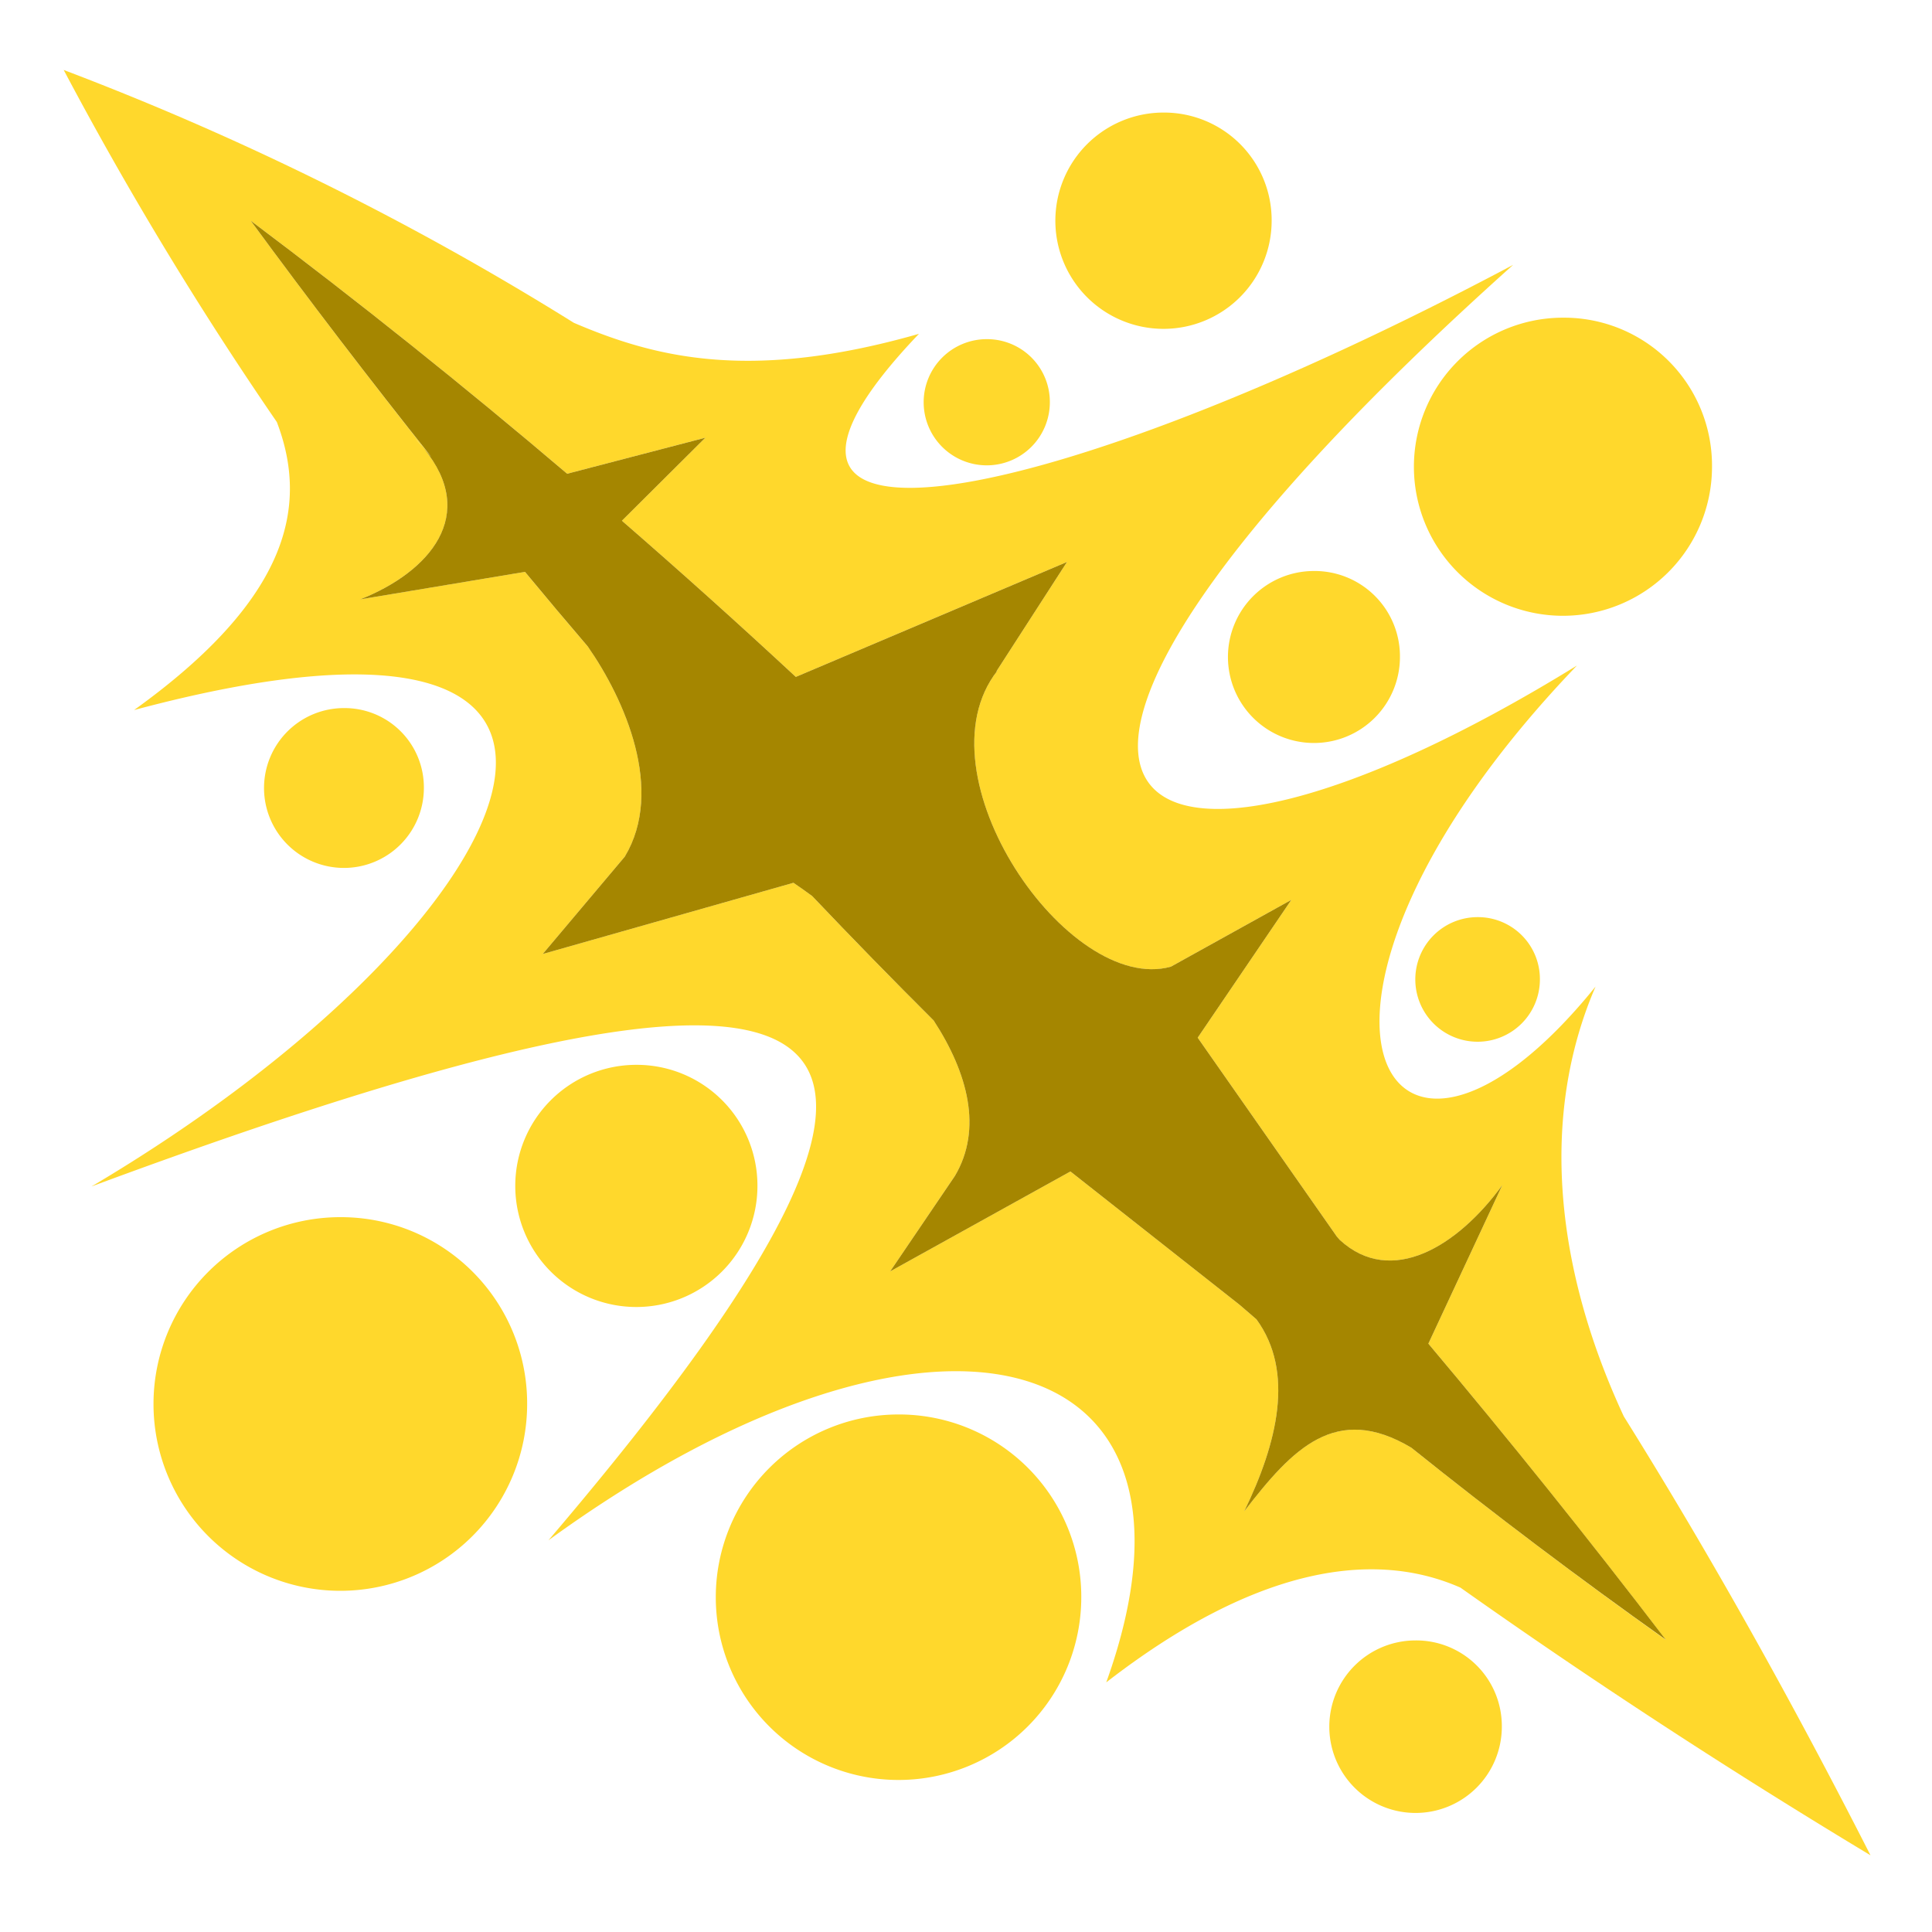 <svg xmlns="http://www.w3.org/2000/svg" viewBox="0 0 512 512"><defs><style>.cls-1{fill:#ffd82c;}.cls-2{fill:#a58600;}</style></defs><g id="RESIST"><path class="cls-1" d="M414.13,84.19a39.5,39.5,0,1,0,39.57,39.5,39.2,39.2,0,0,0-39.57-39.5ZM308.33,29.83A28.66,28.66,0,1,0,337,58.51a28.51,28.51,0,0,0-28.67-28.68ZM90.17,322.56a49.51,49.51,0,1,0,49.53,49.52A49.36,49.36,0,0,0,90.17,322.56Zm258-171.24A22.79,22.79,0,1,0,371,174.11a22.61,22.61,0,0,0-22.83-22.79ZM261.49,89.88a16.72,16.72,0,1,0,16.73,16.73,16.63,16.63,0,0,0-16.73-16.73ZM91.15,187.65a21.18,21.18,0,1,0,21.18,21.18,21,21,0,0,0-21.18-21.18Zm77.51,94.54a32.09,32.09,0,1,0,32.07,32.1,32,32,0,0,0-32.07-32.1ZM391.6,243.05a16.51,16.51,0,1,0,16.49,16.52,16.41,16.41,0,0,0-16.49-16.52ZM238.11,374.85a48.43,48.43,0,1,0,48.44,48.45A48.29,48.29,0,0,0,238.11,374.85Zm137,59.88A22.86,22.86,0,1,0,398,457.59a22.69,22.69,0,0,0-22.86-22.86Z"/><path class="cls-1" d="M430.33,375.37c-18.07-38.87-22.46-79.24-7.49-113.92-56.77,70.27-91.6,5.3-4.93-85.08C295.61,251.8,240.13,214.23,401,70.19,277.18,136,181.5,153.46,243.53,88.47c-44.75,12.79-70,6.27-91.47-2.93a773.7,773.7,0,0,0-135.18-67,949.58,949.58,0,0,0,56.49,93.31c8.39,22,3.6,46.57-37.84,76.32C185.72,148,142,244.71,24.26,314.42c200-74.2,249.65-57,121.08,93.78C246.42,334.73,326,354.59,293.17,445.84c38.06-29.48,69.66-35.77,93.87-25.1q52.21,36.94,108.66,70.93C475.19,451.39,453.54,412.52,430.33,375.37ZM374,383.64c-20-11.91-31.49.3-44.26,16.86,8.8-18.17,13.38-36.95,3.24-50.86l-4.46-3.84-44.85-35.35L235.9,336.93l17.19-25.34c7.31-12.4,3.43-27.17-5.65-41.14q-16.37-16.32-32.22-33c-1.66-1.23-3.31-2.38-4.95-3.5l-66.44,18.87L165.59,227c10.57-17.62,0-41.59-9.84-55.7q-8.4-9.81-16.62-19.75l-43.67,7.29c18.43-7.3,31.37-22.38,16.85-40L110,116.26c.83.86,1.57,1.71,2.27,2.56l2.06,2.33Q89.79,90.29,66.44,58.49q43,32.32,83.86,67.06L186.92,116l-22.11,22q23.38,20.3,46.09,41.39l71.86-30.46L264,178l.3-.24c-21.55,27.54,18.77,86,46,78.42l31.91-17.7L317.4,275l36.88,52.71c.26.3.53.59.79.9,13.64,12.5,31.23,1.71,43.05-14.53l-19.59,42q32.13,38.23,62.91,78.49Q406.7,409.87,374,383.64Z"/><path class="cls-2" d="M441.44,434.53Q406.7,409.87,374,383.64c-20-11.91-31.49.3-44.26,16.86,8.8-18.17,13.38-36.95,3.24-50.86l-4.46-3.84-44.85-35.35L235.9,336.93l17.19-25.34c7.31-12.4,3.43-27.17-5.65-41.14q-16.37-16.32-32.22-33c-1.66-1.23-3.31-2.38-4.95-3.5l-66.44,18.87L165.59,227c10.57-17.62,0-41.59-9.84-55.7q-8.4-9.81-16.62-19.75l-43.67,7.29c18.43-7.3,31.37-22.38,16.85-40l2.06,2.33Q89.79,90.29,66.44,58.49q43,32.32,83.86,67.06L186.92,116l-22.11,22q23.38,20.3,46.09,41.39l71.86-30.46L264,178l.3-.24c-21.55,27.54,18.77,86,46,78.42l31.91-17.7L317.4,275l36.88,52.71c.26.3.53.59.79.9,13.64,12.5,31.23,1.71,43.05-14.53l-19.59,42Q410.66,394.28,441.44,434.53Z"/></g></svg>